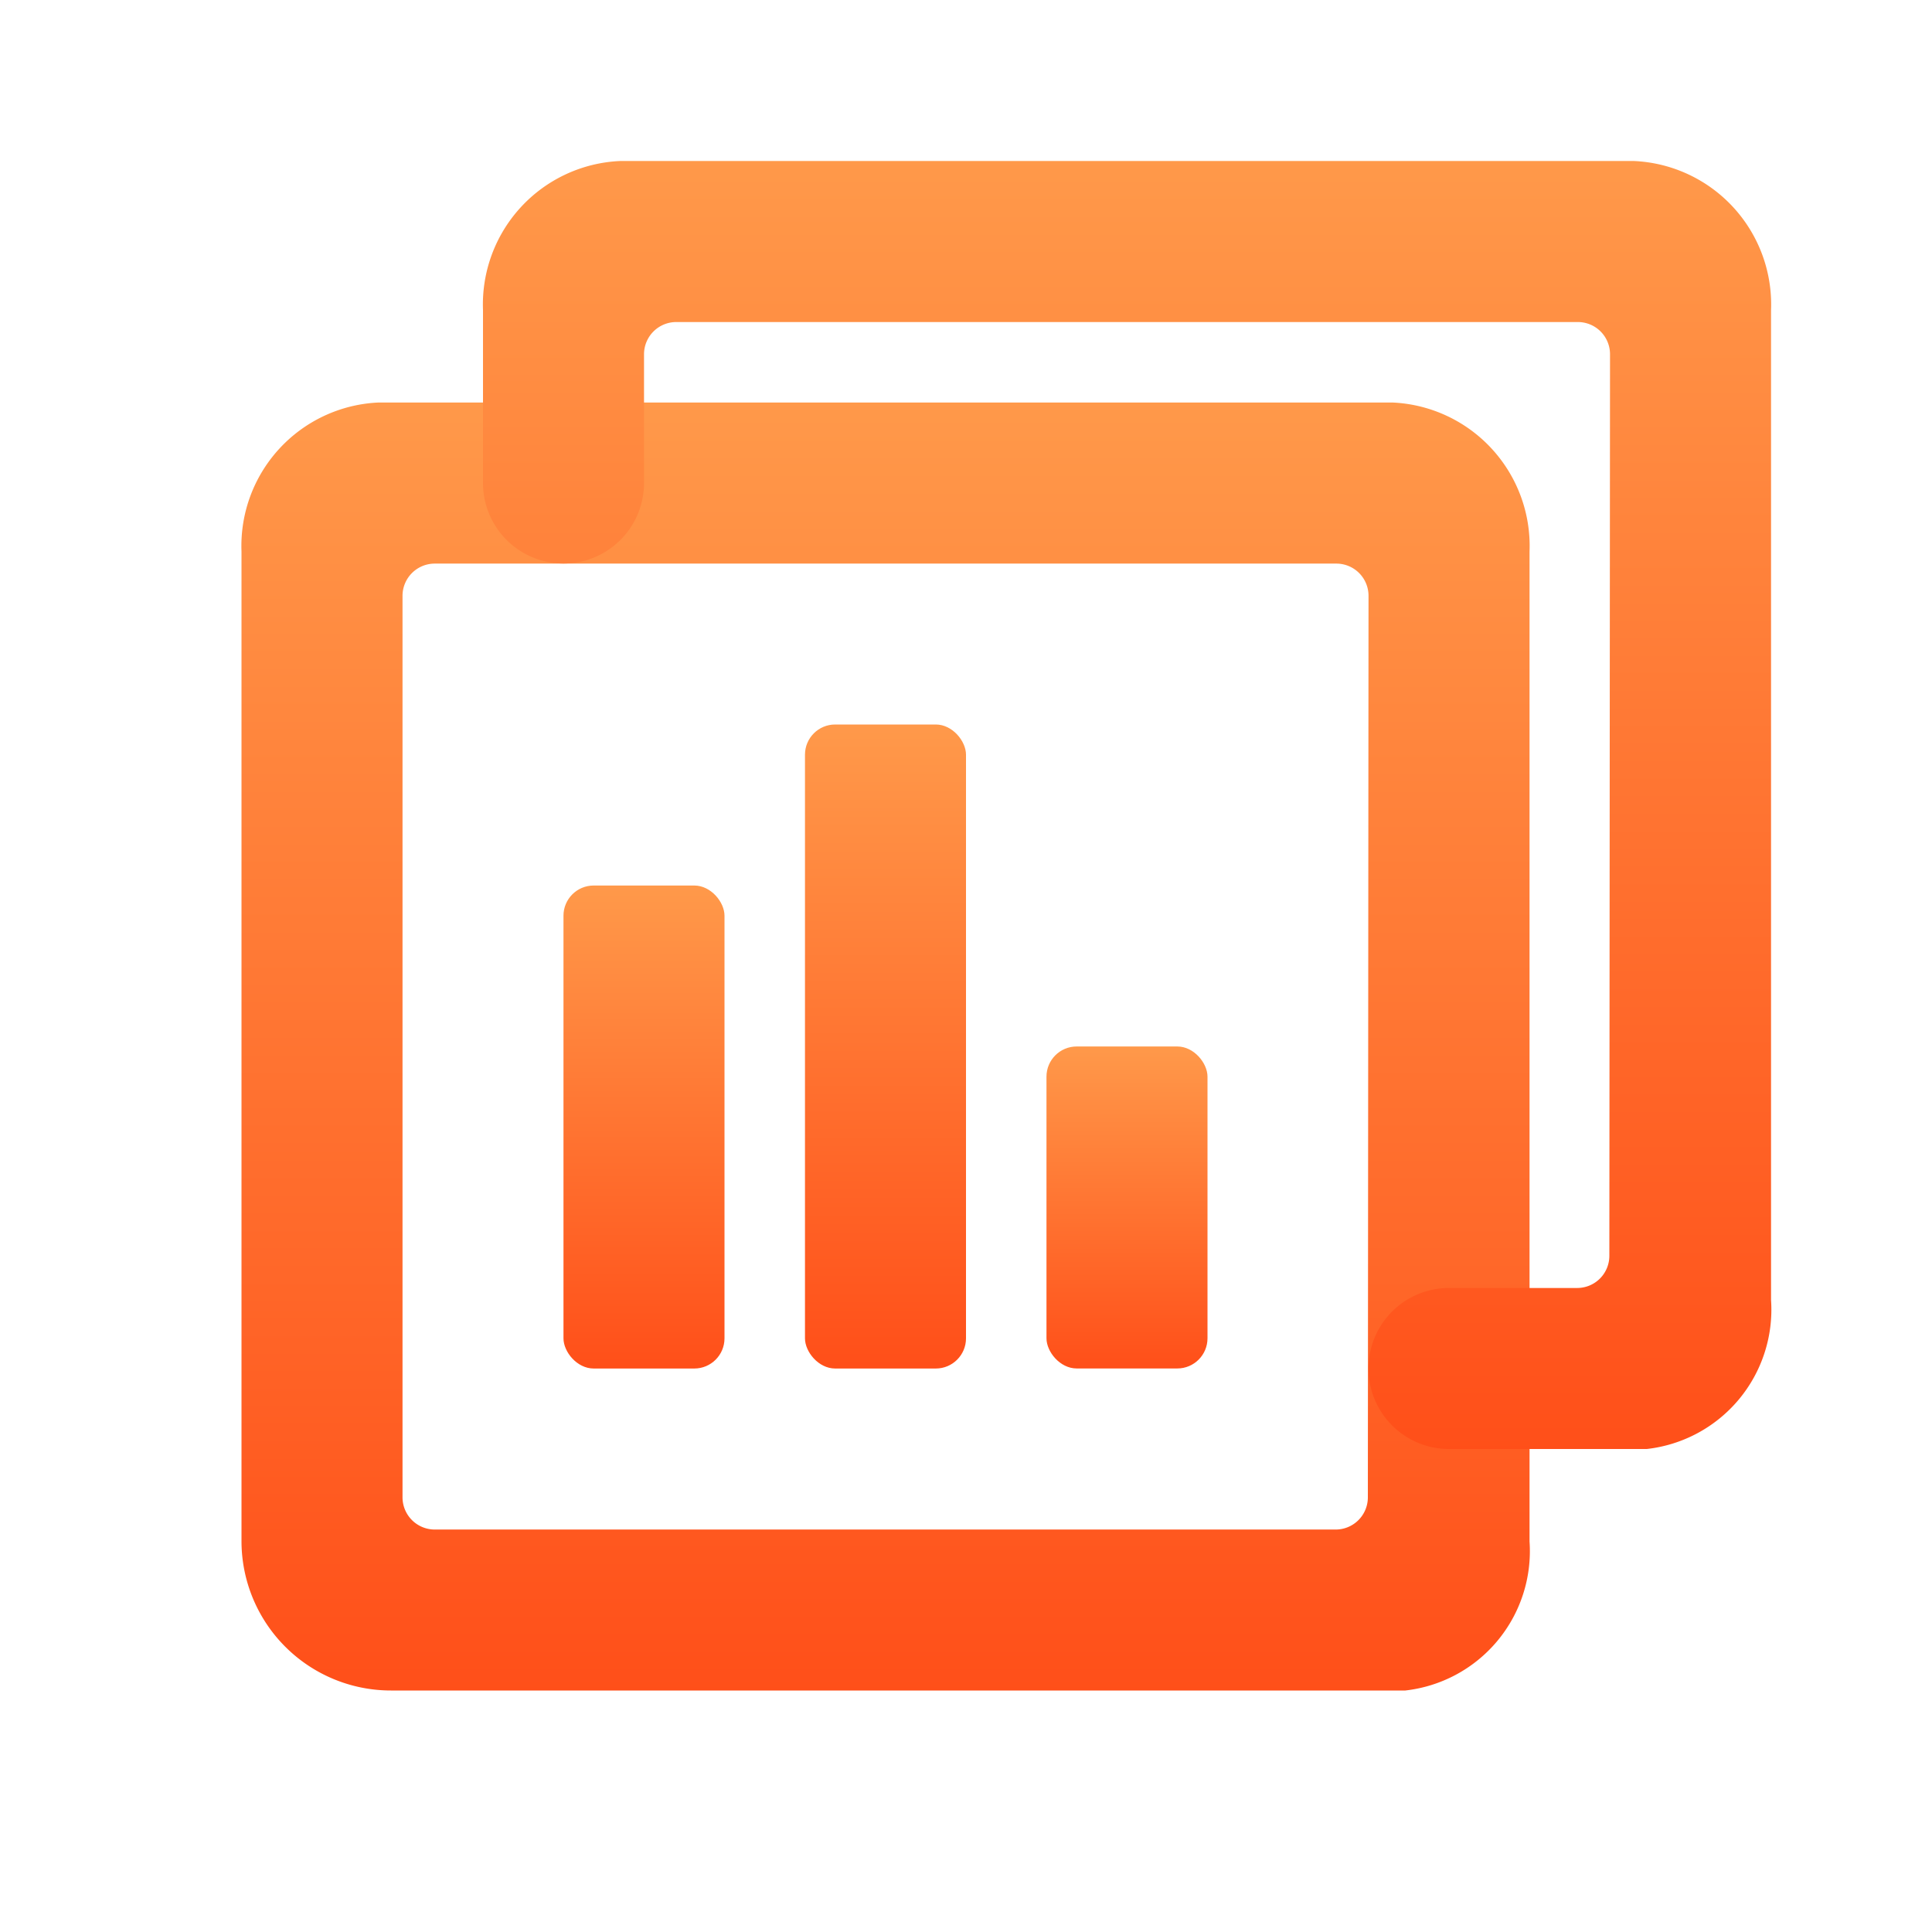 <svg xmlns="http://www.w3.org/2000/svg" width="32" height="32" viewBox="0 0 32 32">
    <defs>
        <linearGradient id="linear-gradient" x1=".5" x2=".5" y2="1" gradientUnits="objectBoundingBox">
            <stop offset="0" stop-color="#ff994a"/>
            <stop offset="1" stop-color="#ff4f19"/>
        </linearGradient>
        <style>
            .cls-1{fill:url(#linear-gradient)}
        </style>
    </defs>
    <g id="그룹_2237" transform="translate(-360 -360)">
        <g id="그룹_432" transform="translate(364 362.667)">
            <g id="그룹_428" transform="translate(0 4)">
                <g id="그룹_427">
                    <g id="그룹_426">
                        <path id="패스_2285" d="M382.276 386.333h-16.8a2.475 2.475 0 0 1-2.476-2.476v-16.388a2.378 2.378 0 0 1 2.267-2.469h16.8a2.378 2.378 0 0 1 2.267 2.469v16.395a2.323 2.323 0 0 1-2.058 2.469zm-16.076-2.666h14.923a.533.533 0 0 0 .533-.533l.011-14.933a.533.533 0 0 0-.533-.533H366.2a.534.534 0 0 0-.533.533v14.933a.534.534 0 0 0 .533.533z" class="cls-1" transform="translate(-363 -365)"/>
                    </g>
                </g>
            </g>
            <g id="그룹_431" transform="translate(4)">
                <g id="그룹_430">
                    <g id="그룹_429">
                        <path id="패스_2286" d="M385.276 383.333H382a1.333 1.333 0 0 1 0-2.667h2.123a.533.533 0 0 0 .533-.533l.011-14.933a.533.533 0 0 0-.533-.533H369.2a.534.534 0 0 0-.533.533v2.133a1.333 1.333 0 0 1-2.667 0v-2.864a2.378 2.378 0 0 1 2.267-2.469h16.8a2.378 2.378 0 0 1 2.267 2.469v16.395a2.323 2.323 0 0 1-2.058 2.469z" class="cls-1" transform="translate(-366 -362)"/>
                    </g>
                </g>
            </g>
            <g id="그룹_235" transform="translate(5.333 9.333)">
                <g id="Icons_Navigation_icon_12_states_">
                    <rect id="사각형_4151" width="2.667" height="8" class="cls-1" rx=".5" transform="translate(0 2.667)"/>
                    <rect id="사각형_4152" width="2.667" height="10.667" class="cls-1" rx=".5" transform="translate(4)"/>
                    <rect id="사각형_4153" width="2.667" height="5.333" class="cls-1" rx=".5" transform="translate(8 5.333)"/>
                </g>
            </g>
        </g>
        <path id="사각형_4154" fill="none" d="M0 0H32V32H0z" transform="translate(360 360)"/>
    </g>
</svg>
